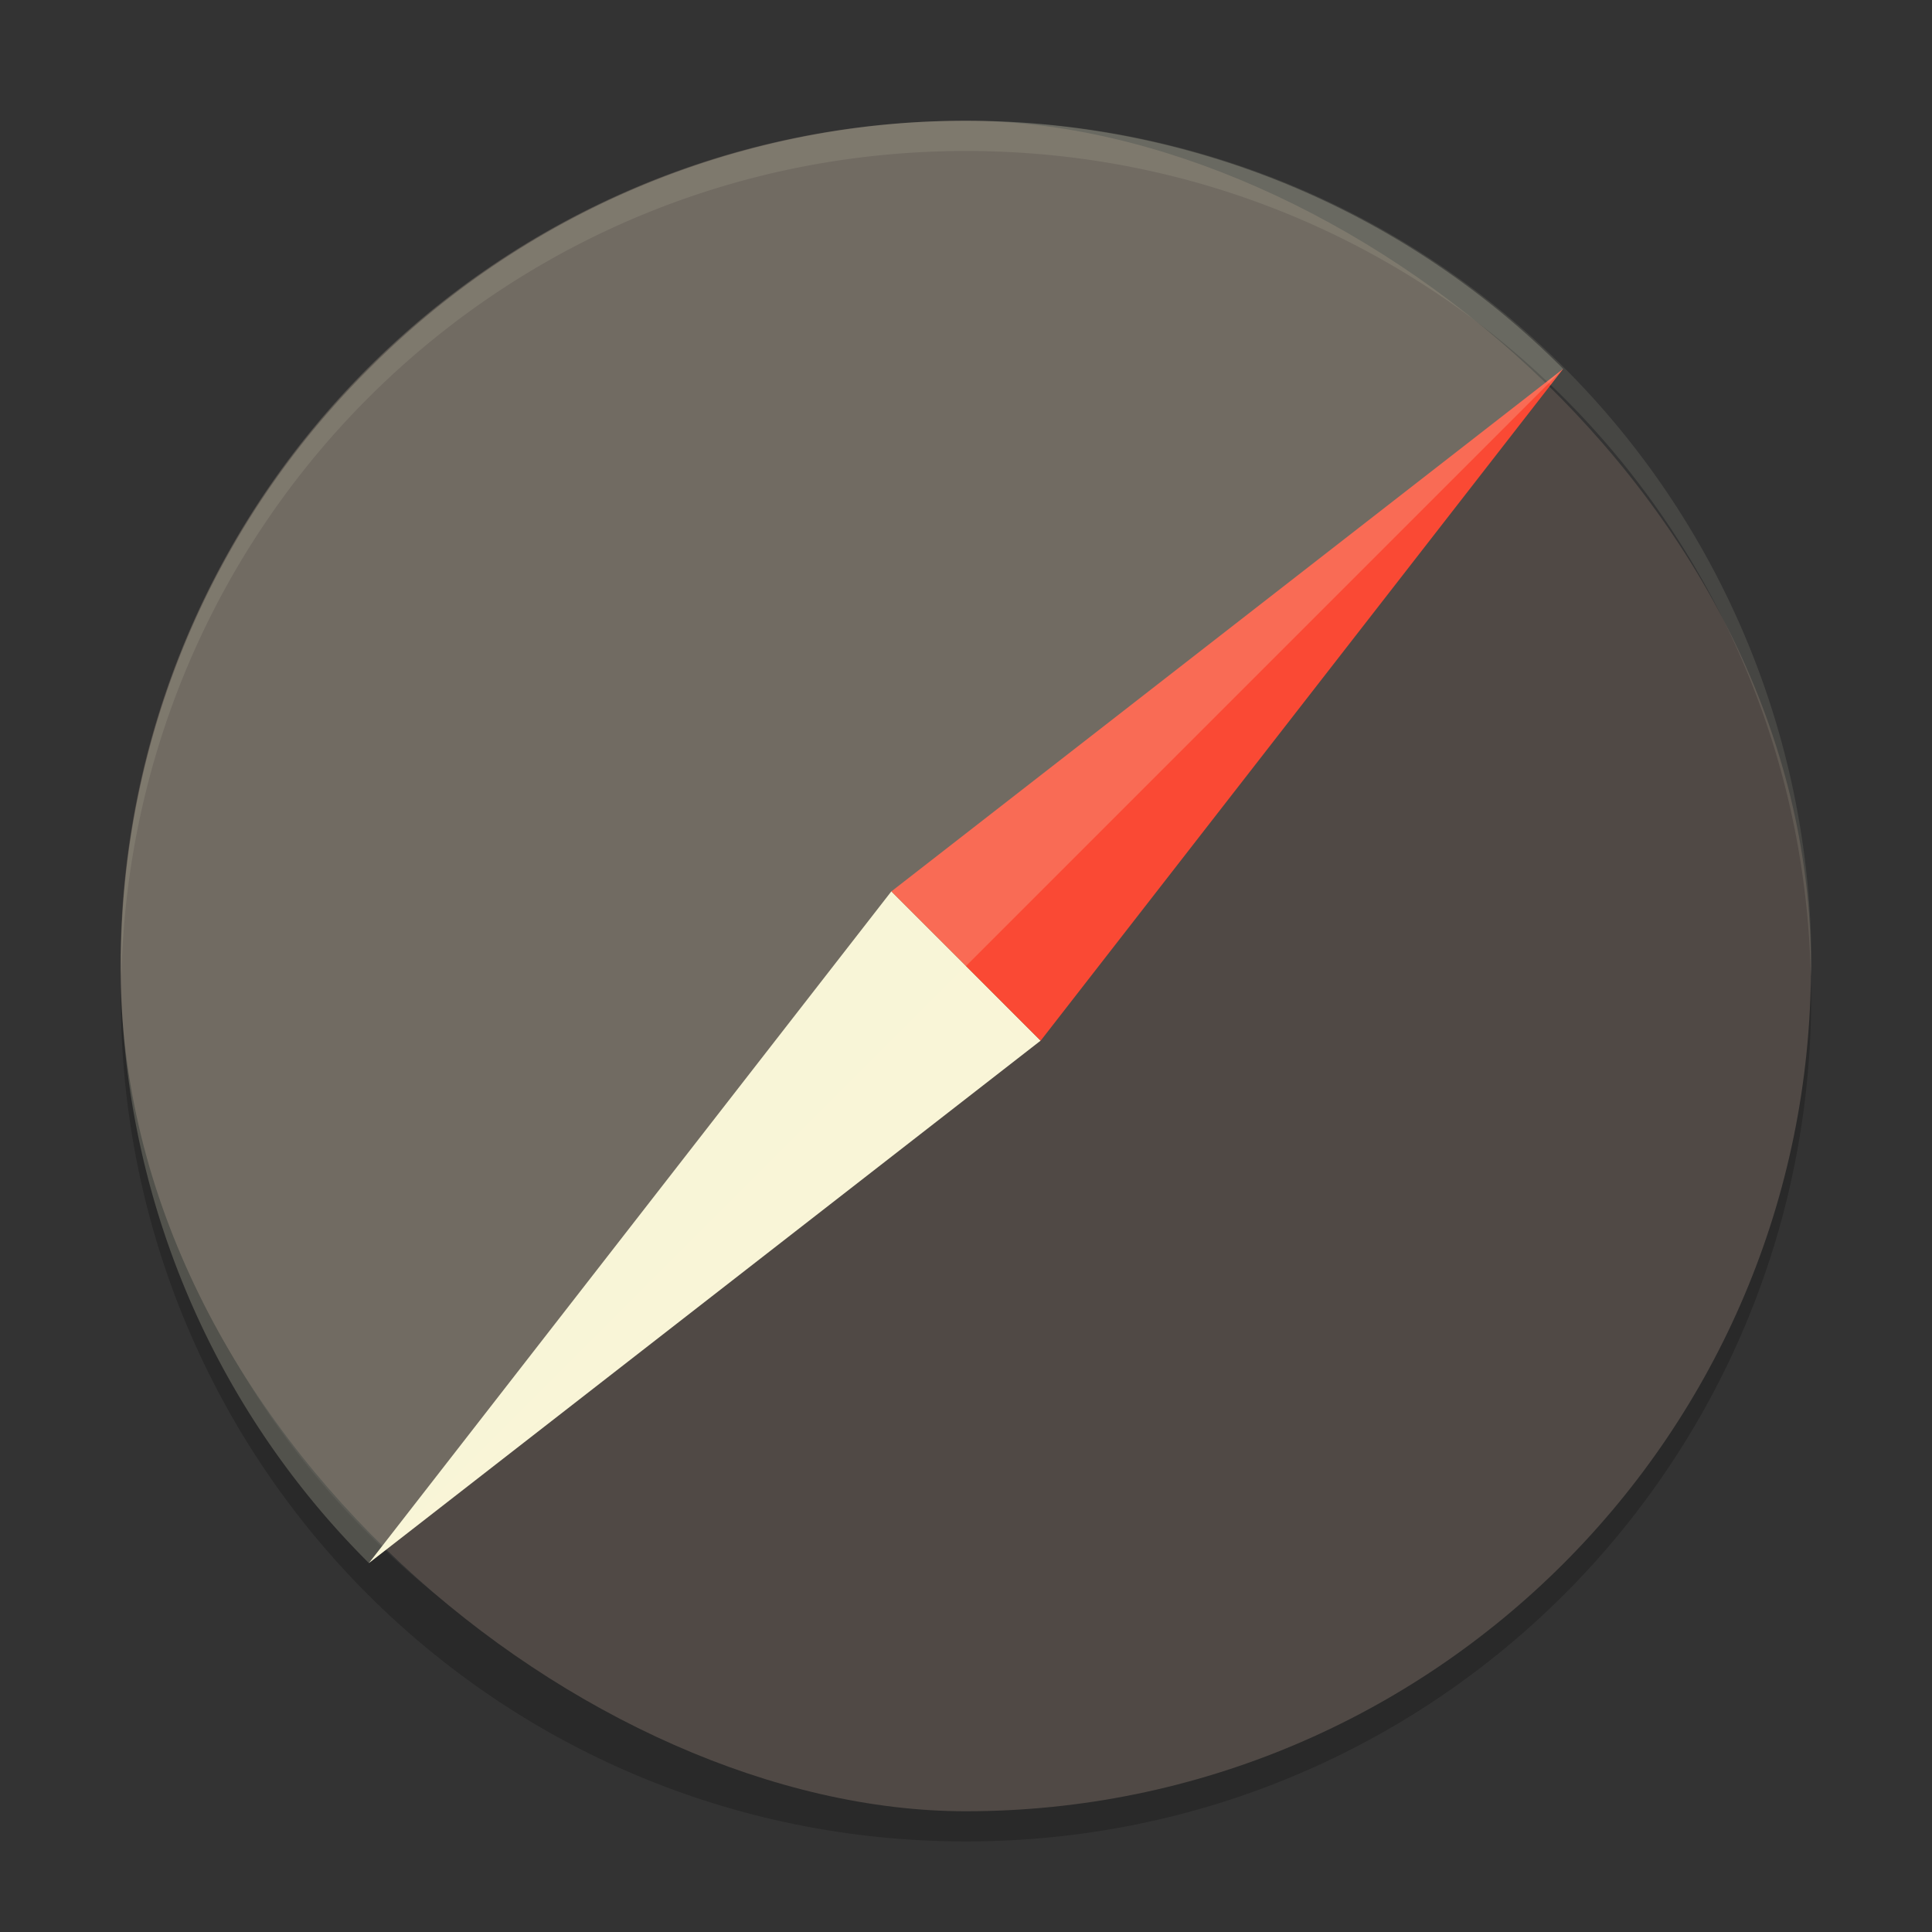 <svg xmlns="http://www.w3.org/2000/svg" width="64" height="64" version="1">
    <rect width="100%" height="100%" fill="#333333" stroke="none"/>
    <path d="M4.051 32.001c-.012.335-.05.662-.05 1C4 48.512 16.487 61 32 61c15.511 0 27.999-12.488 27.999-28 0-.337-.04-.664-.051-.999-.528 15.041-12.776 27-27.95 27C16.826 59 4.579 47.041 4.05 32z" opacity=".2"/>
    <rect width="56" height="56" x="-60" y="-59.99" rx="27.999" ry="27.999" transform="matrix(0 -1 -1 0 0 0)" fill="#504945"/>
    <path d="M12.22 51.78l17.308-22.253 2.343 2.342 2.602 2.603z" fill="#F9F5D7"/>
    <path d="M51.781 12.22L29.528 29.529l4.945 4.946z" fill="#FA4934"/>
    <path d="M51.781 12.22l-39.56 39.56a27.913 27.913 0 0 1 0-39.561 27.913 27.913 0 0 1 39.56 0z" opacity=".2" fill="#F9F5D7"/>
    <path d="M32.004 4.002a27.94 27.94 0 0 0-28 28c0 .114.011.224.017.336.352-15.201 12.694-27.336 27.983-27.336s27.63 12.135 27.982 27.336c.007-.112.018-.222.018-.336a27.94 27.94 0 0 0-28-28z" opacity=".1" fill="#F9F5D7"/>
</svg>
